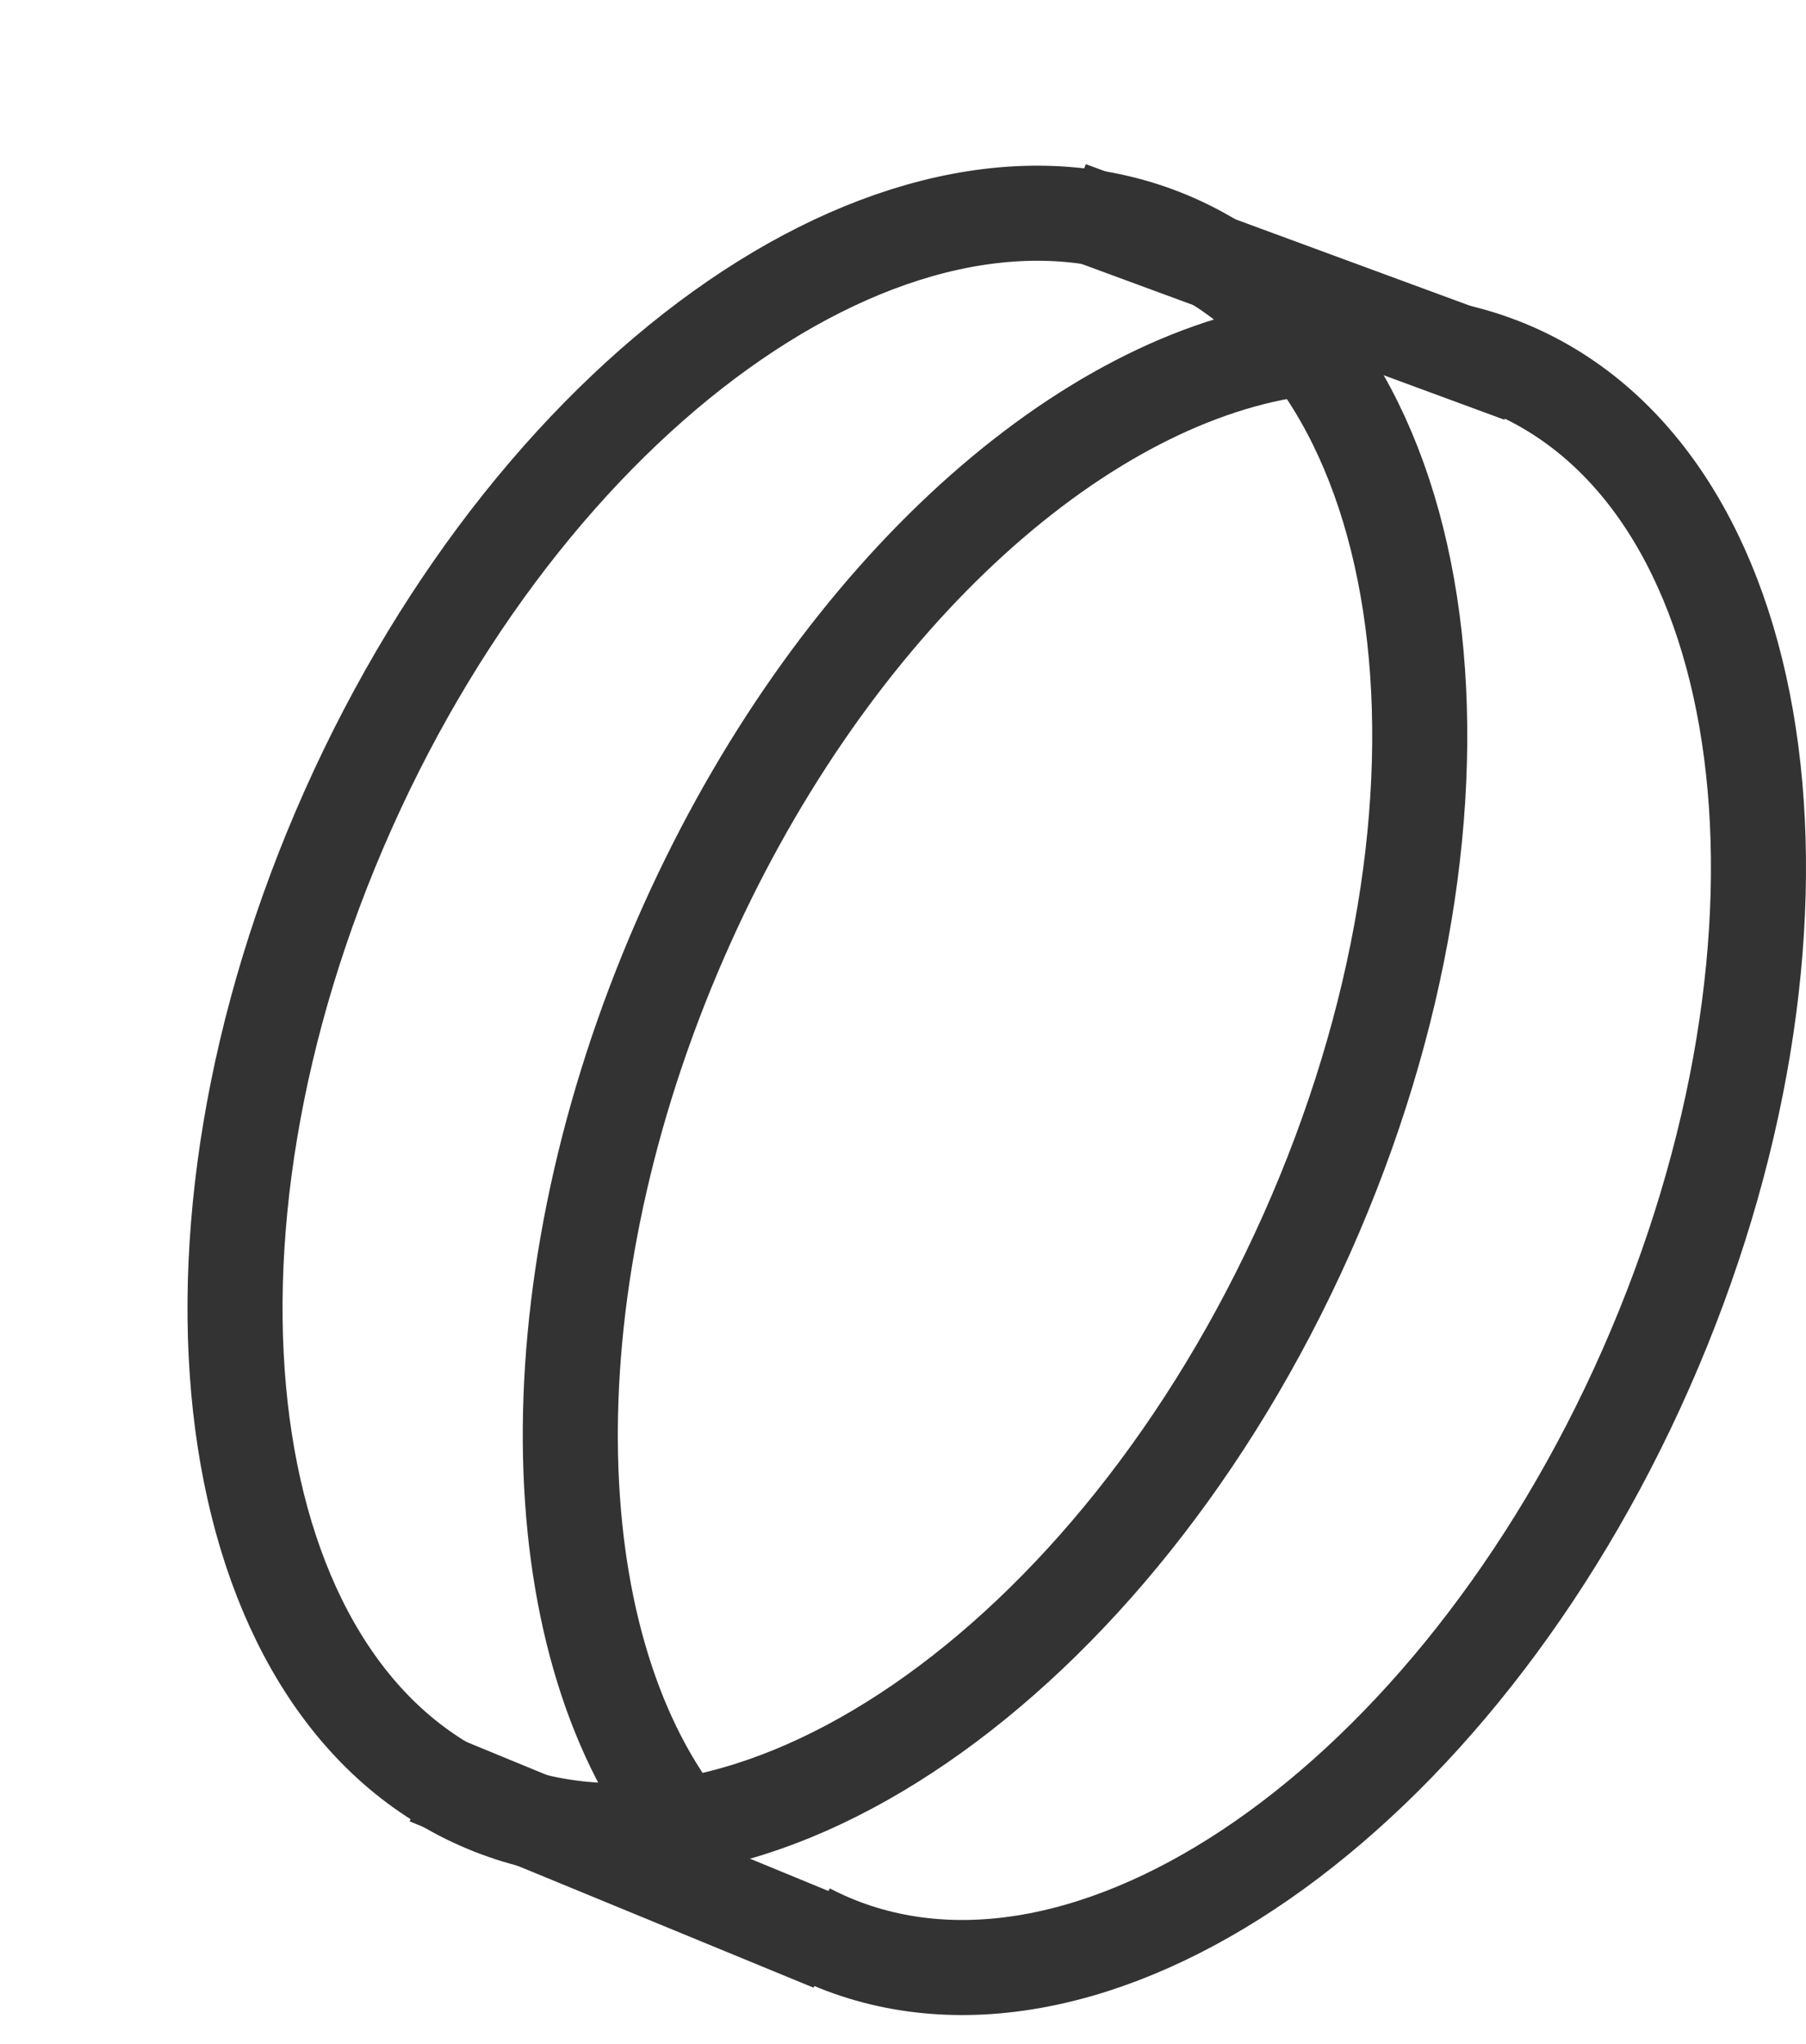 <svg width="38" height="43" viewBox="0 0 38 43" fill="none" xmlns="http://www.w3.org/2000/svg">
<g id="Group 37837">
<path id="Vector" d="M27.491 25.968C31.537 16.903 30.304 7.555 24.736 5.087C19.168 2.62 11.374 7.968 7.327 17.032C3.281 26.097 4.514 35.445 10.082 37.913C15.65 40.38 23.444 35.032 27.491 25.968Z" stroke="#333333" stroke-width="2" stroke-miterlimit="10"/>
<path id="Vector_2" d="M14.337 38.392C11.308 34.49 11.141 27.027 14.318 19.75C17.297 12.925 22.364 8.216 27 7.392" stroke="#333333" stroke-width="2" stroke-miterlimit="10"/>
<path id="Vector_3" d="M30.637 7.392C31.069 7.491 31.491 7.632 31.901 7.815C37.428 10.294 38.652 19.684 34.636 28.789C30.619 37.894 22.883 43.266 17.356 40.788C17.235 40.733 17.116 40.676 17 40.616" stroke="#333333" stroke-width="2" stroke-miterlimit="10"/>
<path id="Vector_4" d="M22.5 4.392L32 7.892" stroke="#333333" stroke-width="2" stroke-miterlimit="10"/>
<path id="Vector_5" d="M9 37.392L17.5 40.892" stroke="#333333" stroke-width="2" stroke-miterlimit="10"/>
</g>
</svg>
